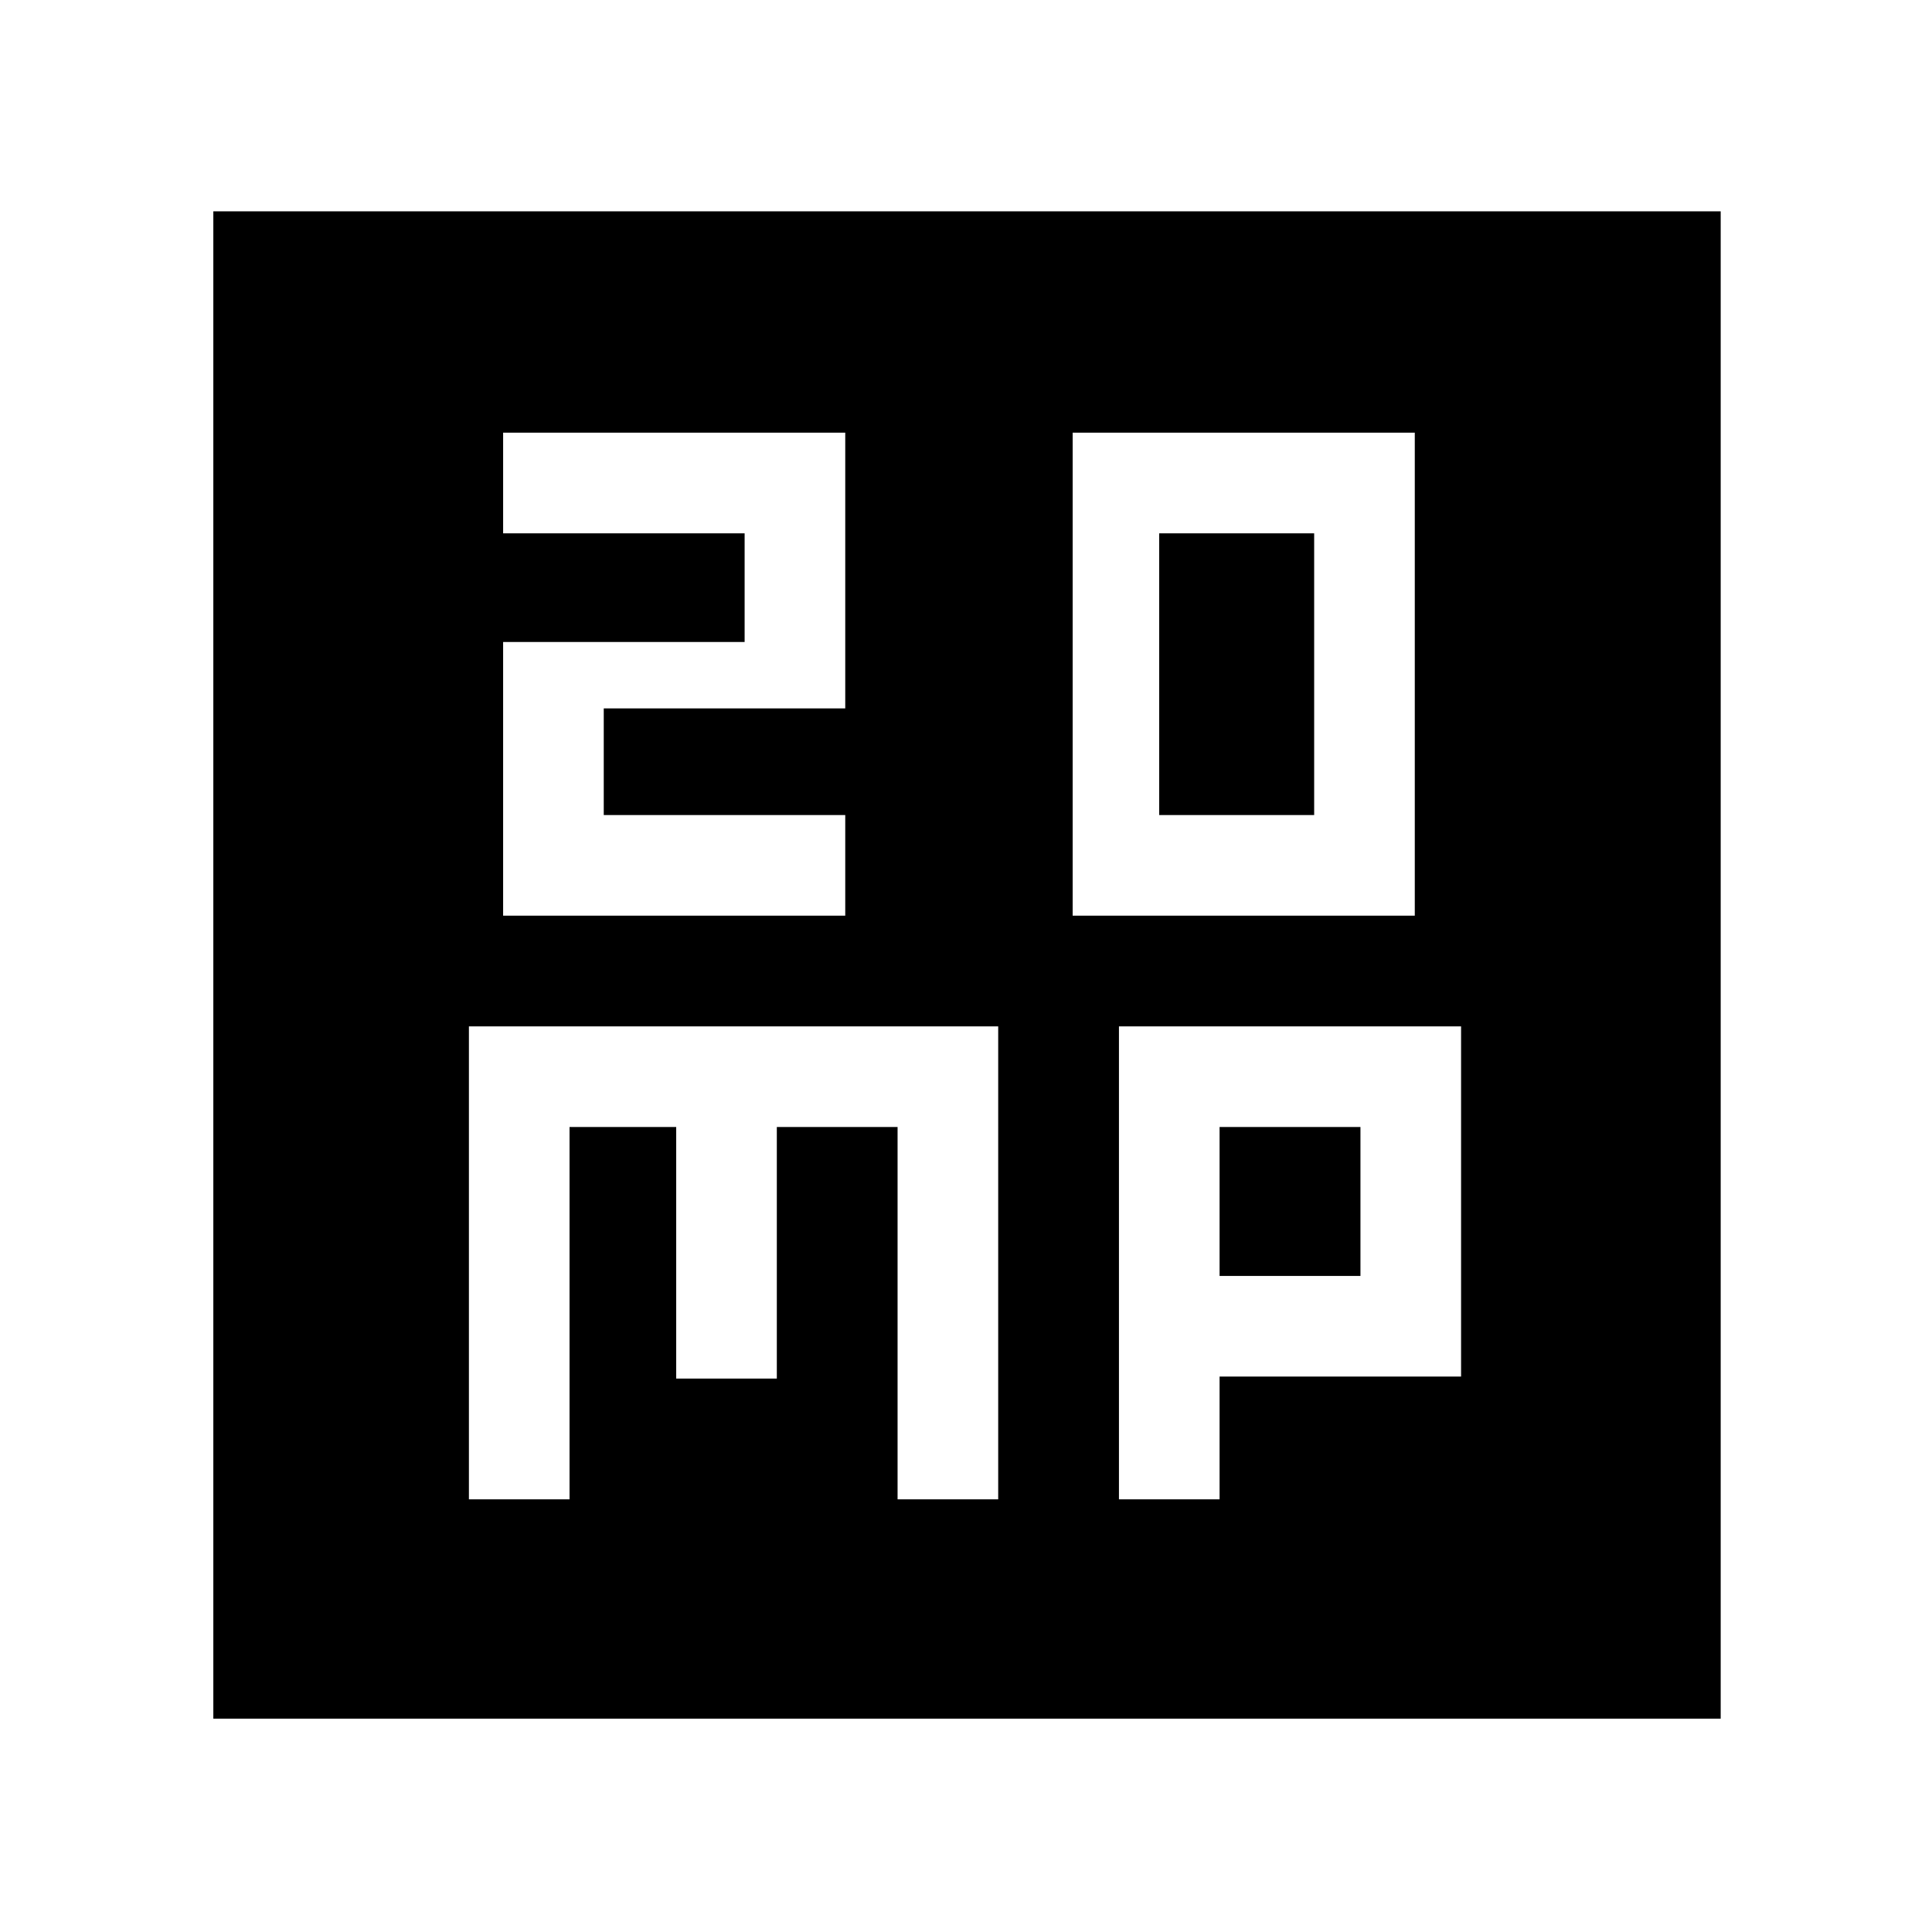<svg xmlns="http://www.w3.org/2000/svg" width="48" height="48"><path d="M28.8 20.25v-7h3.85v7zm-2.15 2.5h8.5v-12h-8.5zm-14.15 0H21v-2.5h-6V17.6h6v-6.85h-8.5v2.5h6v2.7h-6zM5.3 42.7V5.25h37.45V42.7zm6.35-5.45h2.5V28h2.65v6.25h2.5V28h3v9.25h2.5V25.5H11.65zm16.15 0h2.5V34.2h6v-8.7h-8.5zM30.3 28h3.5v3.7h-3.5z"/></svg>